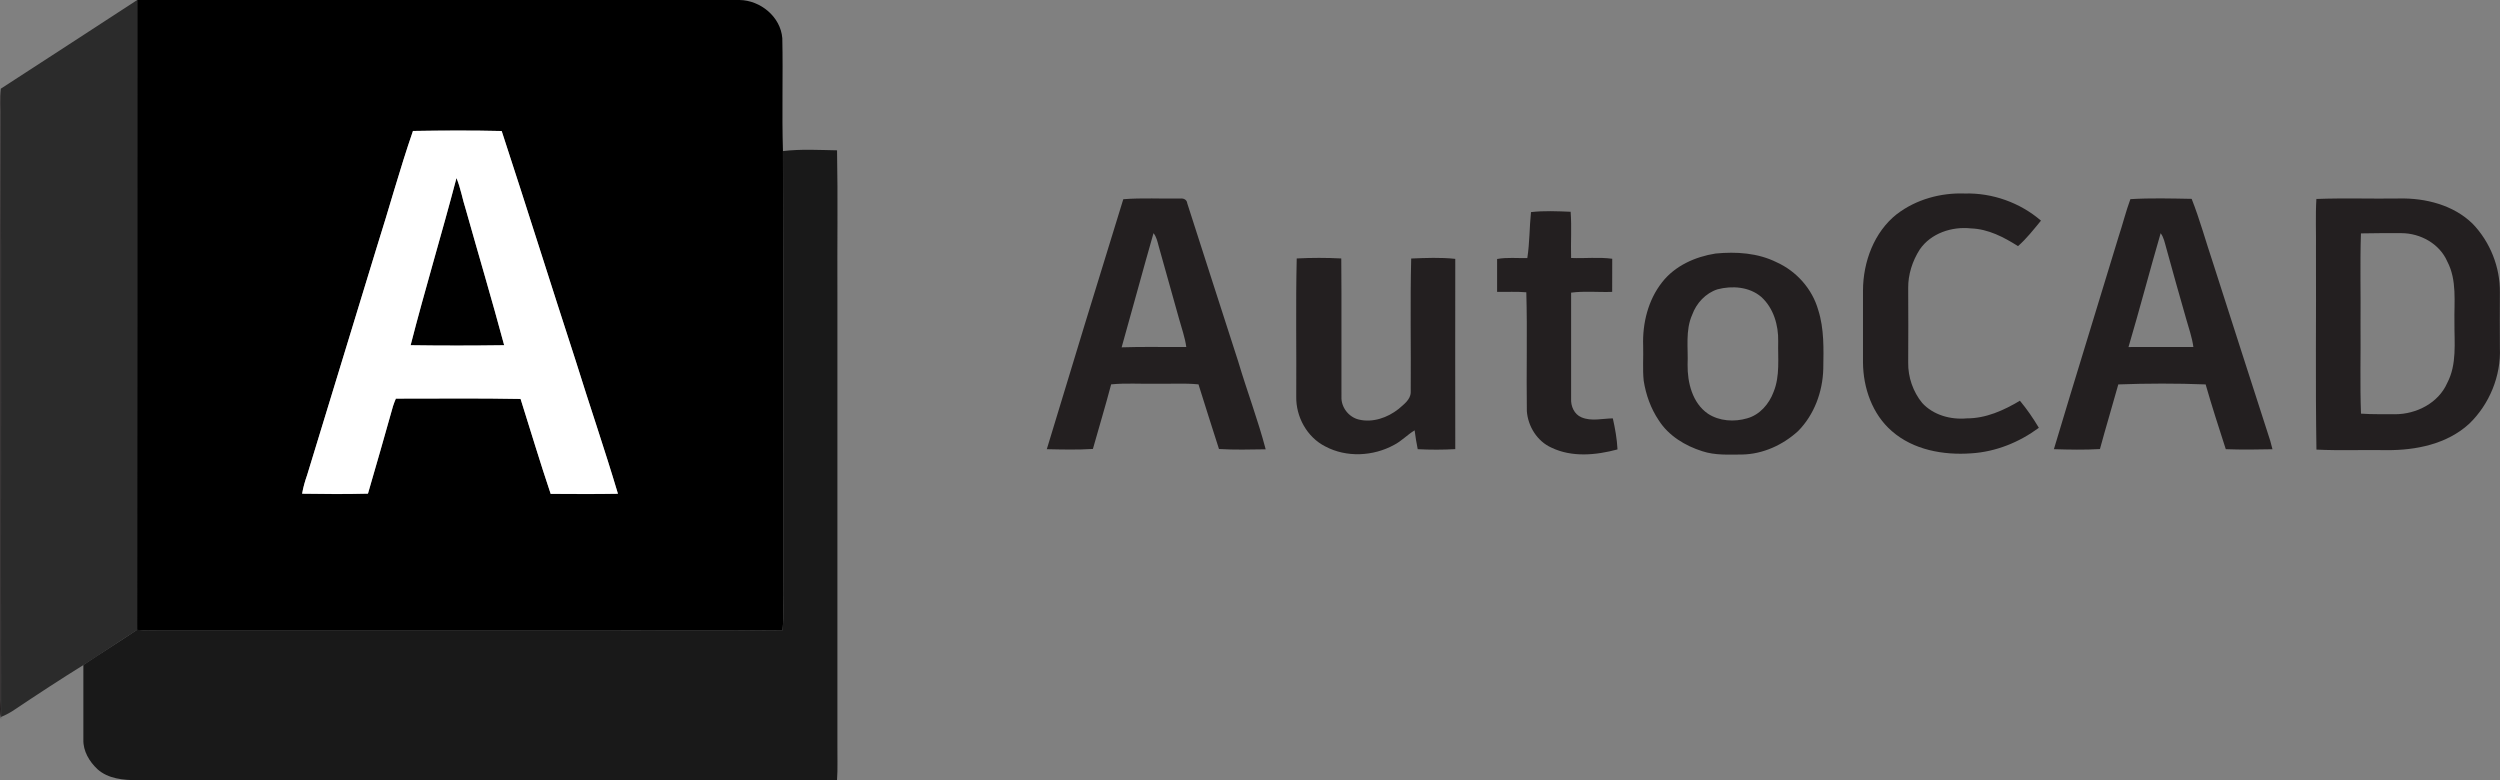 <?xml version="1.0" encoding="UTF-8"?>
<svg id="Capa_1" data-name="Capa 1" xmlns="http://www.w3.org/2000/svg" viewBox="0 0 421.93 131.69">
  <rect x="0" y="0" width="421.93" height="131.69" fill="#808080" stroke="none"/>
  <defs>
    <style>
      .cls-1 {
        fill: #fff;
      }

      .cls-2 {
        fill: #2b2b2b;
      }

      .cls-3 {
        fill: #191919;
      }

      .cls-4 {
        fill: #231f20;
      }
    </style>
  </defs>
  <g id="_e85984ff" data-name="#e85984ff">
    <path class="cls-2" d="m.13,14.97C7.81,9.98,15.5,5.01,23.16,0c-.01,35.43.03,70.87-.02,106.31-3.01,2-6.07,3.93-9.08,5.94-3.88,2.41-7.7,4.91-11.49,7.45-.75.52-1.55.95-2.39,1.3-.04-35.34.05-70.69-.05-106.03Z"/>
  </g>
  <g id="_e51050ff" data-name="#e51050ff">
    <path d="m23.16,0c33.88,0,67.76,0,101.64,0,3.54.05,6.94,2.83,7.23,6.44.14,6.35-.09,12.71.11,19.06.08,24.3.01,48.6.03,72.9-.05,2.66.13,5.32-.09,7.98-11.35.11-22.7.01-34.05.05-23.62,0-47.23,0-70.85,0-1.35.02-2.7.03-4.04-.12.04-35.43,0-70.87.02-106.31m46.54,22.1c-2.25,6.51-4.05,13.16-6.14,19.72-3.91,12.79-7.82,25.58-11.73,38.38-.36,1.02-.67,2.06-.84,3.13,3.7.06,7.41.09,11.11-.01,1.42-4.92,2.86-9.83,4.23-14.77.14-.44.31-.86.48-1.27,7.02.02,14.04-.09,21.05.06,1.69,5.34,3.29,10.71,5.08,16.02,3.78.02,7.57.05,11.35-.02-2.24-7.52-4.8-14.95-7.13-22.45-4.21-12.91-8.26-25.87-12.49-38.77-4.98-.12-9.98-.1-14.97-.01Z"/>
    <path d="m77.04,30.06c.72,1.73,1.01,3.6,1.59,5.37,2.14,7.62,4.4,15.21,6.46,22.85-5.26.07-10.53.08-15.79,0,2.43-9.45,5.26-18.79,7.74-28.22Z"/>
  </g>
  <g id="_231f20ff" data-name="#231f20ff">
    <path class="cls-4" d="m.04,20.04c.04-1.69-.12-3.38.09-5.07.1,35.34.01,70.69.05,106.03v.36c-.29-1.08-.13-2.19-.14-3.28,0-32.68,0-65.36,0-98.04Z"/>
    <path class="cls-4" d="m320.15,36.13c3.23-2.48,7.4-3.62,11.45-3.47,4.65-.13,9.34,1.54,12.86,4.58-1.23,1.48-2.42,3.03-3.88,4.3-2.4-1.52-5.02-2.89-7.92-2.99-3.23-.36-6.79.81-8.67,3.57-1.23,1.93-1.97,4.22-1.94,6.52.02,4.18.03,8.37,0,12.55-.04,2.45.81,4.92,2.36,6.82,1.89,2.05,4.8,2.85,7.52,2.6,3.24.01,6.25-1.35,8.97-2.98,1.19,1.42,2.25,2.97,3.2,4.57-3.31,2.45-7.28,4.06-11.41,4.31-4.69.34-9.78-.57-13.4-3.75-3.3-2.85-4.84-7.3-4.87-11.58,0-4.06,0-8.11,0-12.17.02-4.82,1.87-9.85,5.73-12.89Z"/>
    <path class="cls-4" d="m189.59,33.62c3.2-.25,6.41-.06,9.61-.11.55-.07,1.11.18,1.17.79,2.89,8.92,5.72,17.85,8.62,26.76,1.47,4.95,3.31,9.78,4.62,14.77-2.62.04-5.26.11-7.88-.05-1.17-3.63-2.32-7.27-3.46-10.91-2.45-.24-4.92-.05-7.37-.11-2.46.05-4.92-.13-7.37.11-.96,3.65-2.06,7.27-3.08,10.9-2.59.16-5.18.1-7.78.04,4.25-14.08,8.57-28.14,12.91-42.19m5.1,5.73c-1.84,6.41-3.56,12.85-5.38,19.27,3.64-.13,7.27-.02,10.91-.06-.22-1.62-.78-3.16-1.21-4.72-1.14-4.09-2.31-8.18-3.44-12.27-.21-.77-.37-1.58-.88-2.22Z"/>
    <path class="cls-4" d="m359.55,33.61c3.44-.21,6.9-.11,10.34-.05,1.39,3.52,2.38,7.18,3.59,10.77,3.22,10.02,6.43,20.04,9.67,30.05.14.48.25.96.38,1.44-2.63.06-5.26.09-7.88-.01-1.17-3.63-2.35-7.26-3.4-10.93-4.9-.19-9.84-.18-14.74,0-1.01,3.64-2.11,7.26-3.1,10.91-2.59.15-5.18.1-7.77.02,3.58-11.98,7.3-23.91,10.92-35.87.7-2.1,1.22-4.25,1.99-6.33m5.11,5.74c-1.86,6.39-3.54,12.83-5.43,19.22,3.65-.02,7.3,0,10.95-.01-.22-1.62-.77-3.16-1.21-4.72-1.13-4-2.29-7.99-3.37-12-.25-.85-.4-1.77-.95-2.49Z"/>
    <path class="cls-4" d="m390.94,33.58c4.67-.18,9.34-.01,14.02-.08,4.41-.09,9.11,1.1,12.34,4.25,2.97,3.08,4.67,7.35,4.61,11.63-.02,3.1-.02,6.2,0,9.3.21,4.75-1.76,9.55-5.18,12.84-3.73,3.43-9,4.49-13.92,4.45-3.95-.07-7.91.1-11.86-.09-.18-11.22-.03-22.45-.08-33.67.04-2.88-.1-5.77.07-8.64m7.52,5.81c-.17,5.12-.02,10.24-.07,15.36.05,5.02-.11,10.05.08,15.07,1.91.14,3.84.07,5.75.1,3.59,0,7.32-1.89,8.8-5.27,1.67-3.17,1.19-6.82,1.22-10.25-.07-3.43.46-7.09-1.21-10.26-1.29-2.99-4.54-4.77-7.71-4.78-2.29,0-4.57-.02-6.86.04Z"/>
    <path class="cls-4" d="m258.36,35.8c2.23-.26,4.48-.15,6.72-.06.19,2.59,0,5.2.08,7.8,2.31.1,4.64-.18,6.94.13,0,1.86,0,3.72-.01,5.59-2.31.09-4.63-.17-6.93.13,0,5.96,0,11.93,0,17.89-.07,1.27.51,2.63,1.74,3.15,1.68.72,3.54.2,5.3.18.39,1.72.7,3.47.79,5.24-3.62.98-7.7,1.37-11.17-.31-2.38-1.07-3.94-3.58-4.13-6.14-.1-6.69.1-13.39-.09-20.07-1.64-.14-3.29-.04-4.93-.07.01-1.85.01-3.7,0-5.55,1.69-.31,3.4-.11,5.1-.16.4-2.57.35-5.17.62-7.74Z"/>
    <path class="cls-4" d="m289.53,42.79c3.5-.34,7.14-.11,10.33,1.48,3.34,1.51,5.99,4.49,7,8.03,1.03,3.21.91,6.62.86,9.95-.1,3.86-1.52,7.75-4.26,10.51-2.56,2.34-5.94,3.89-9.44,3.95-2.24.01-4.55.16-6.72-.56-2.89-.91-5.68-2.6-7.34-5.2-1.35-2-2.18-4.33-2.55-6.7-.2-1.97-.03-3.95-.09-5.92-.13-3.76.83-7.68,3.18-10.67,2.17-2.81,5.61-4.33,9.03-4.87m.33,6.04c-2,.65-3.55,2.33-4.26,4.28-1.19,2.66-.66,5.63-.78,8.44-.04,3.02.81,6.47,3.43,8.27,1.93,1.27,4.45,1.42,6.63.78,2.13-.59,3.7-2.43,4.45-4.45,1.11-2.71.71-5.69.78-8.54.06-2.72-.79-5.63-2.86-7.5-2.01-1.72-4.92-1.93-7.39-1.28Z"/>
    <path class="cls-4" d="m218.85,43.62c2.5-.13,5.02-.13,7.52,0,.07,7.78,0,15.55.03,23.33-.08,1.76,1.2,3.43,2.9,3.85,2.36.58,4.87-.3,6.73-1.77.86-.76,2.04-1.57,2.06-2.83.06-7.52-.11-15.05.08-22.57,2.47-.1,4.97-.21,7.44.06-.01,10.7-.02,21.41,0,32.11-2.11.12-4.23.12-6.34.01-.22-1.05-.38-2.11-.52-3.18-1.22.73-2.2,1.81-3.47,2.46-3.52,1.93-8.03,2.16-11.6.26-3.1-1.56-4.98-5.01-4.91-8.43.05-7.76-.1-15.53.08-23.29Z"/>
  </g>
  <g id="_ffffffff" data-name="#ffffffff">
    <path class="cls-1" d="m69.7,22.1c4.98-.08,9.98-.11,14.97.01,4.23,12.9,8.29,25.86,12.49,38.77,2.33,7.5,4.89,14.92,7.13,22.45-3.78.07-7.57.04-11.35.02-1.79-5.31-3.39-10.68-5.08-16.02-7.02-.15-14.04-.04-21.05-.06-.17.42-.35.84-.48,1.27-1.37,4.93-2.81,9.85-4.23,14.77-3.7.1-7.41.07-11.11.01.18-1.07.48-2.11.84-3.13,3.91-12.79,7.82-25.58,11.73-38.38,2.09-6.56,3.89-13.21,6.14-19.72m7.34,7.95c-2.48,9.44-5.32,18.78-7.74,28.22,5.26.08,10.53.07,15.79,0-2.05-7.65-4.32-15.24-6.46-22.85-.58-1.77-.87-3.64-1.59-5.37Z"/>
  </g>
  <g id="_770829ff" data-name="#770829ff">
    <path class="cls-3" d="m132.14,25.5c3.02-.37,6.09-.18,9.13-.13.15,8,.02,16,.06,24,0,25.52,0,51.05,0,76.57-.02,1.9.07,3.8-.06,5.7-39.37.06-78.74,0-118.11.03-2.34,0-4.9-.22-6.72-1.86-1.36-1.28-2.42-3.04-2.37-4.96-.01-4.21,0-8.41,0-12.62,3.01-2.01,6.07-3.93,9.08-5.94,1.34.15,2.69.14,4.04.12,23.62,0,47.23,0,70.85,0,11.35-.03,22.7.07,34.05-.05.21-2.66.04-5.32.09-7.98-.02-24.3.04-48.6-.03-72.9Z"/>
  </g>
</svg>
